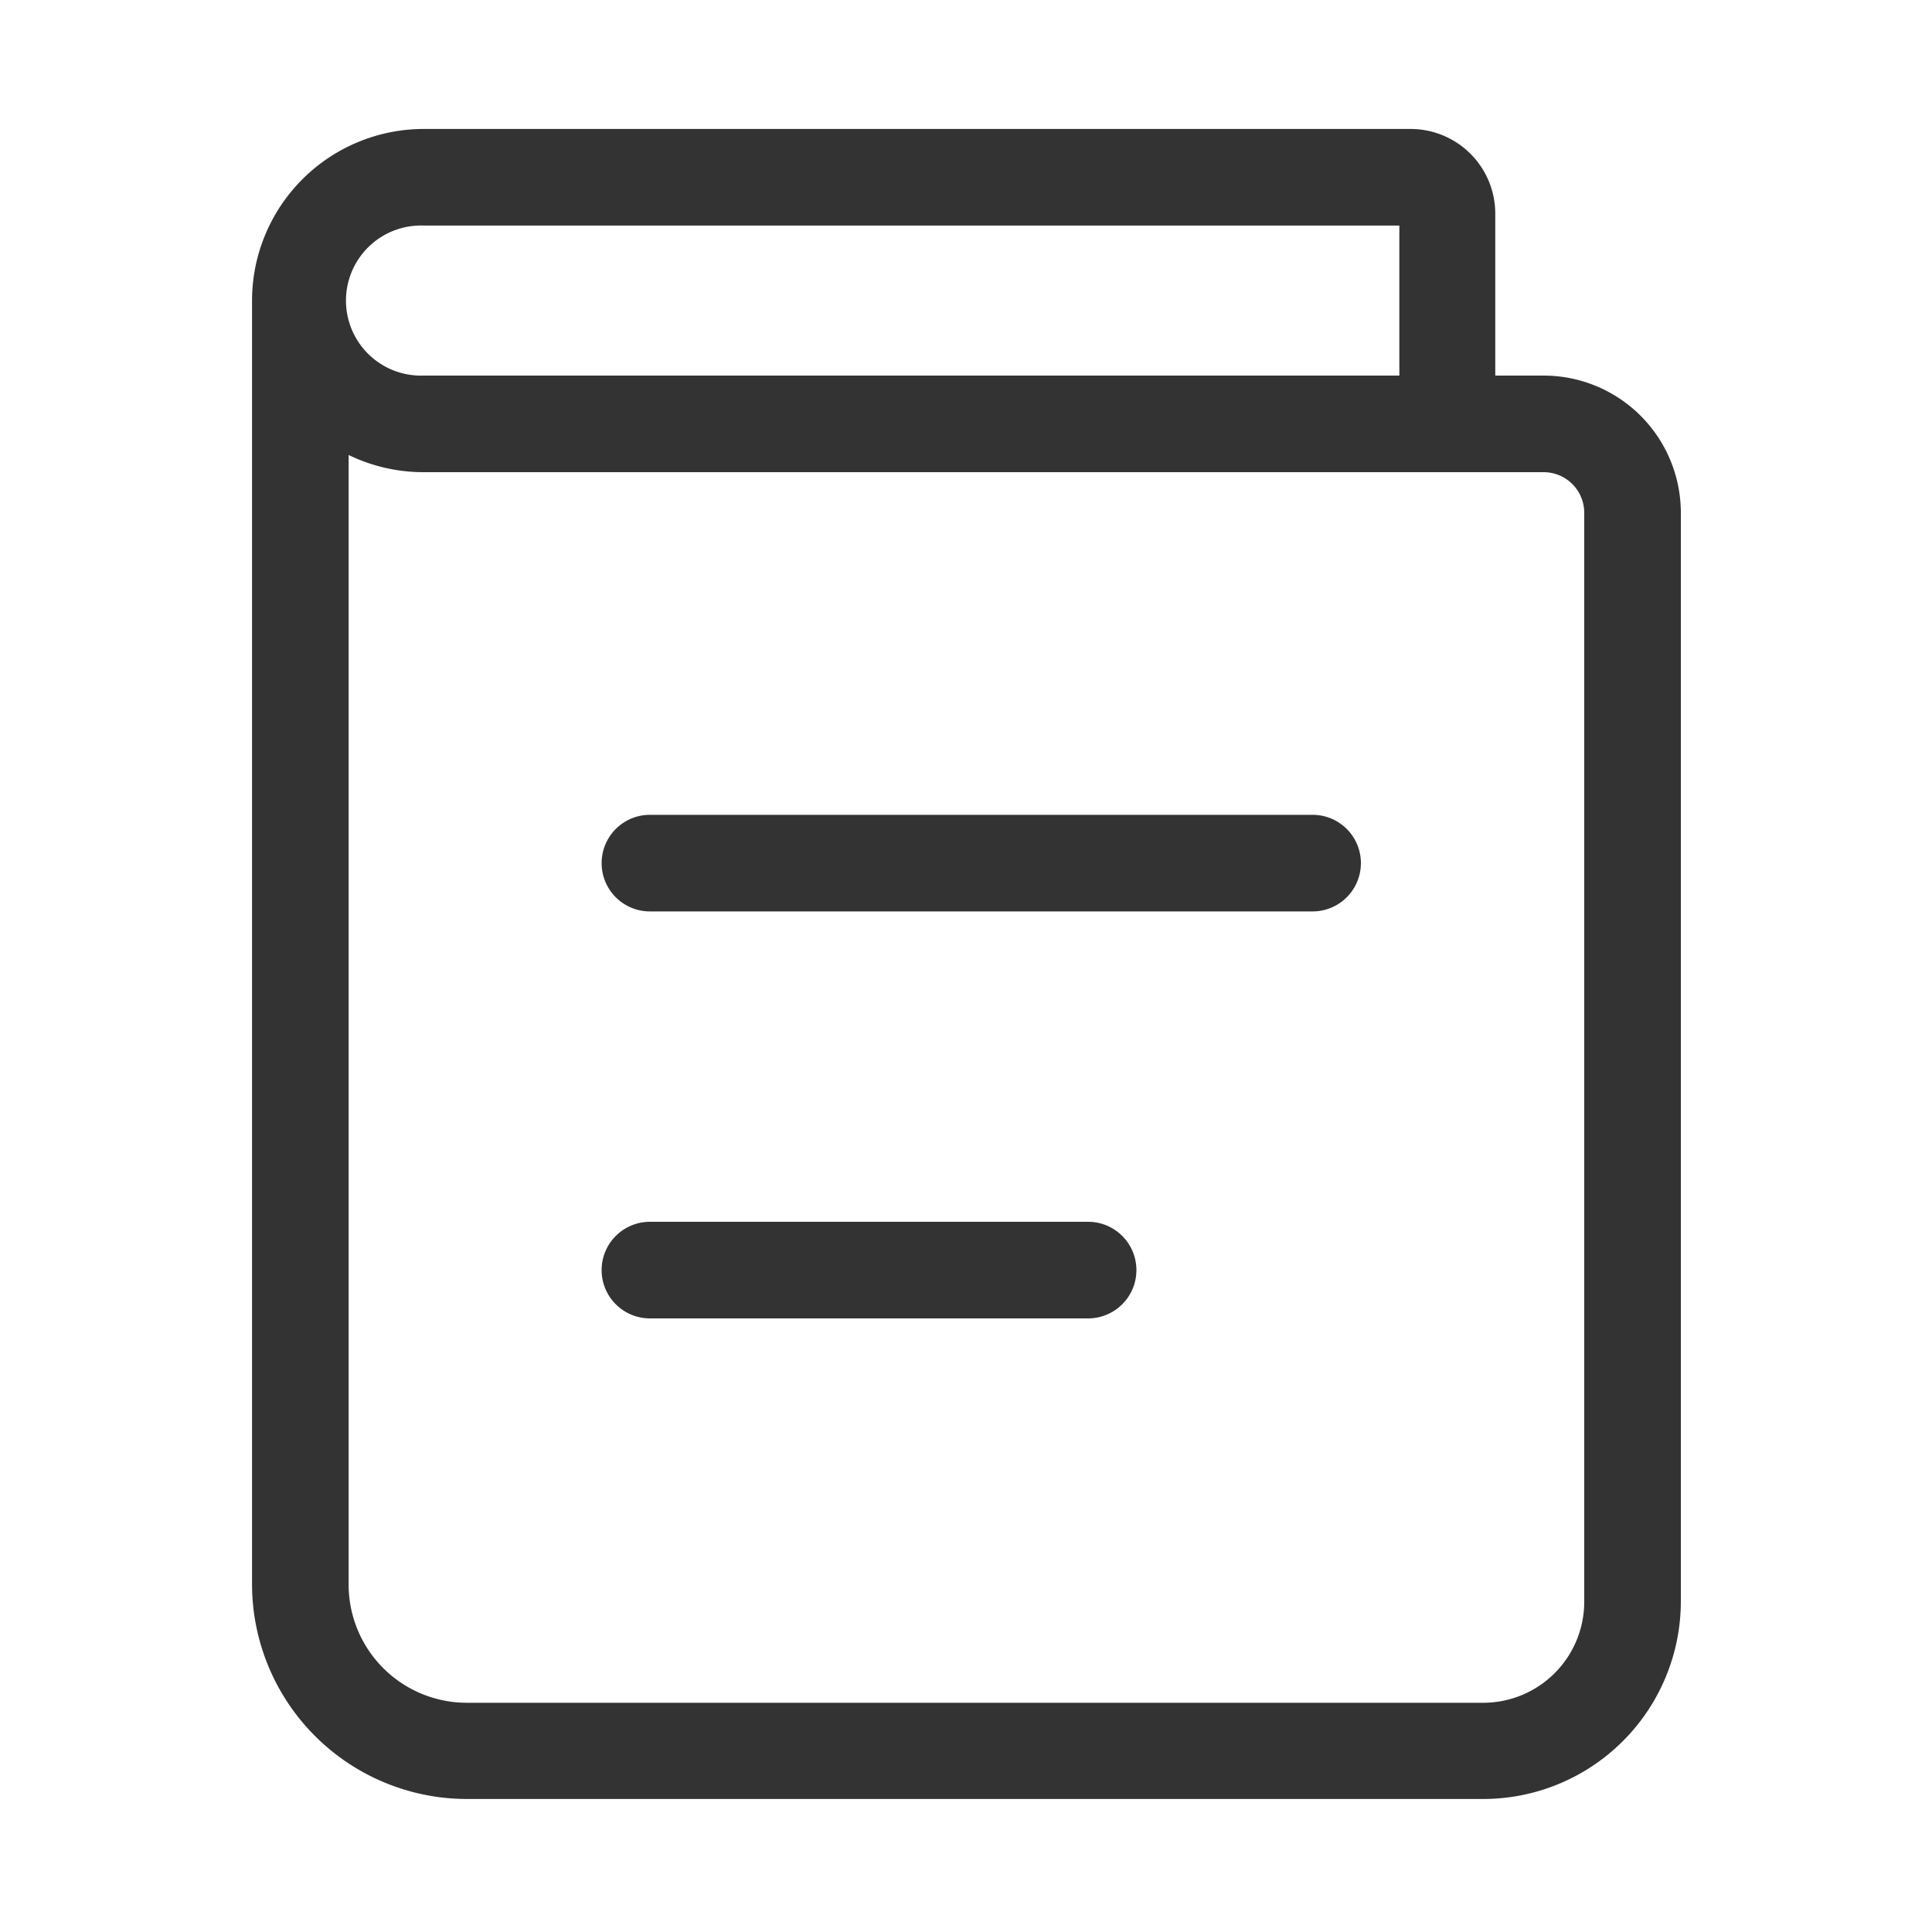 <?xml version="1.0" standalone="no"?><!DOCTYPE svg PUBLIC "-//W3C//DTD SVG 1.1//EN" "http://www.w3.org/Graphics/SVG/1.1/DTD/svg11.dtd"><svg t="1711599677979" class="icon" viewBox="0 0 1024 1024" version="1.1" xmlns="http://www.w3.org/2000/svg" p-id="10076" xmlns:xlink="http://www.w3.org/1999/xlink" width="200" height="200"><path d="M818.125 199.066h-25.6V113.203a44.902 44.902 0 0 0-44.851-44.851H224.563a91.085 91.085 0 0 0-90.982 90.982V839.68a113.971 113.971 0 0 0 113.869 113.818h538.624A104.806 104.806 0 0 0 890.88 848.998V271.718a72.755 72.755 0 0 0-72.755-72.653zM224.563 119.552h517.12v79.514h-517.12a39.782 39.782 0 1 1 0-79.514zM839.68 848.998a53.555 53.555 0 0 1-53.504 53.504H247.45A62.669 62.669 0 0 1 184.781 839.68V241.152a90.982 90.982 0 0 0 39.782 9.114h593.562a21.504 21.504 0 0 1 21.555 21.453z" fill="#333333" p-id="10077"></path><path d="M695.706 431.872h-351.232a25.6 25.6 0 0 0 0 51.2h351.232a25.6 25.6 0 0 0 0-51.2zM576.717 647.578H344.474a25.6 25.6 0 0 0 0 51.2h232.243a25.6 25.6 0 1 0 0-51.2z" fill="#333333" p-id="10078"></path></svg>